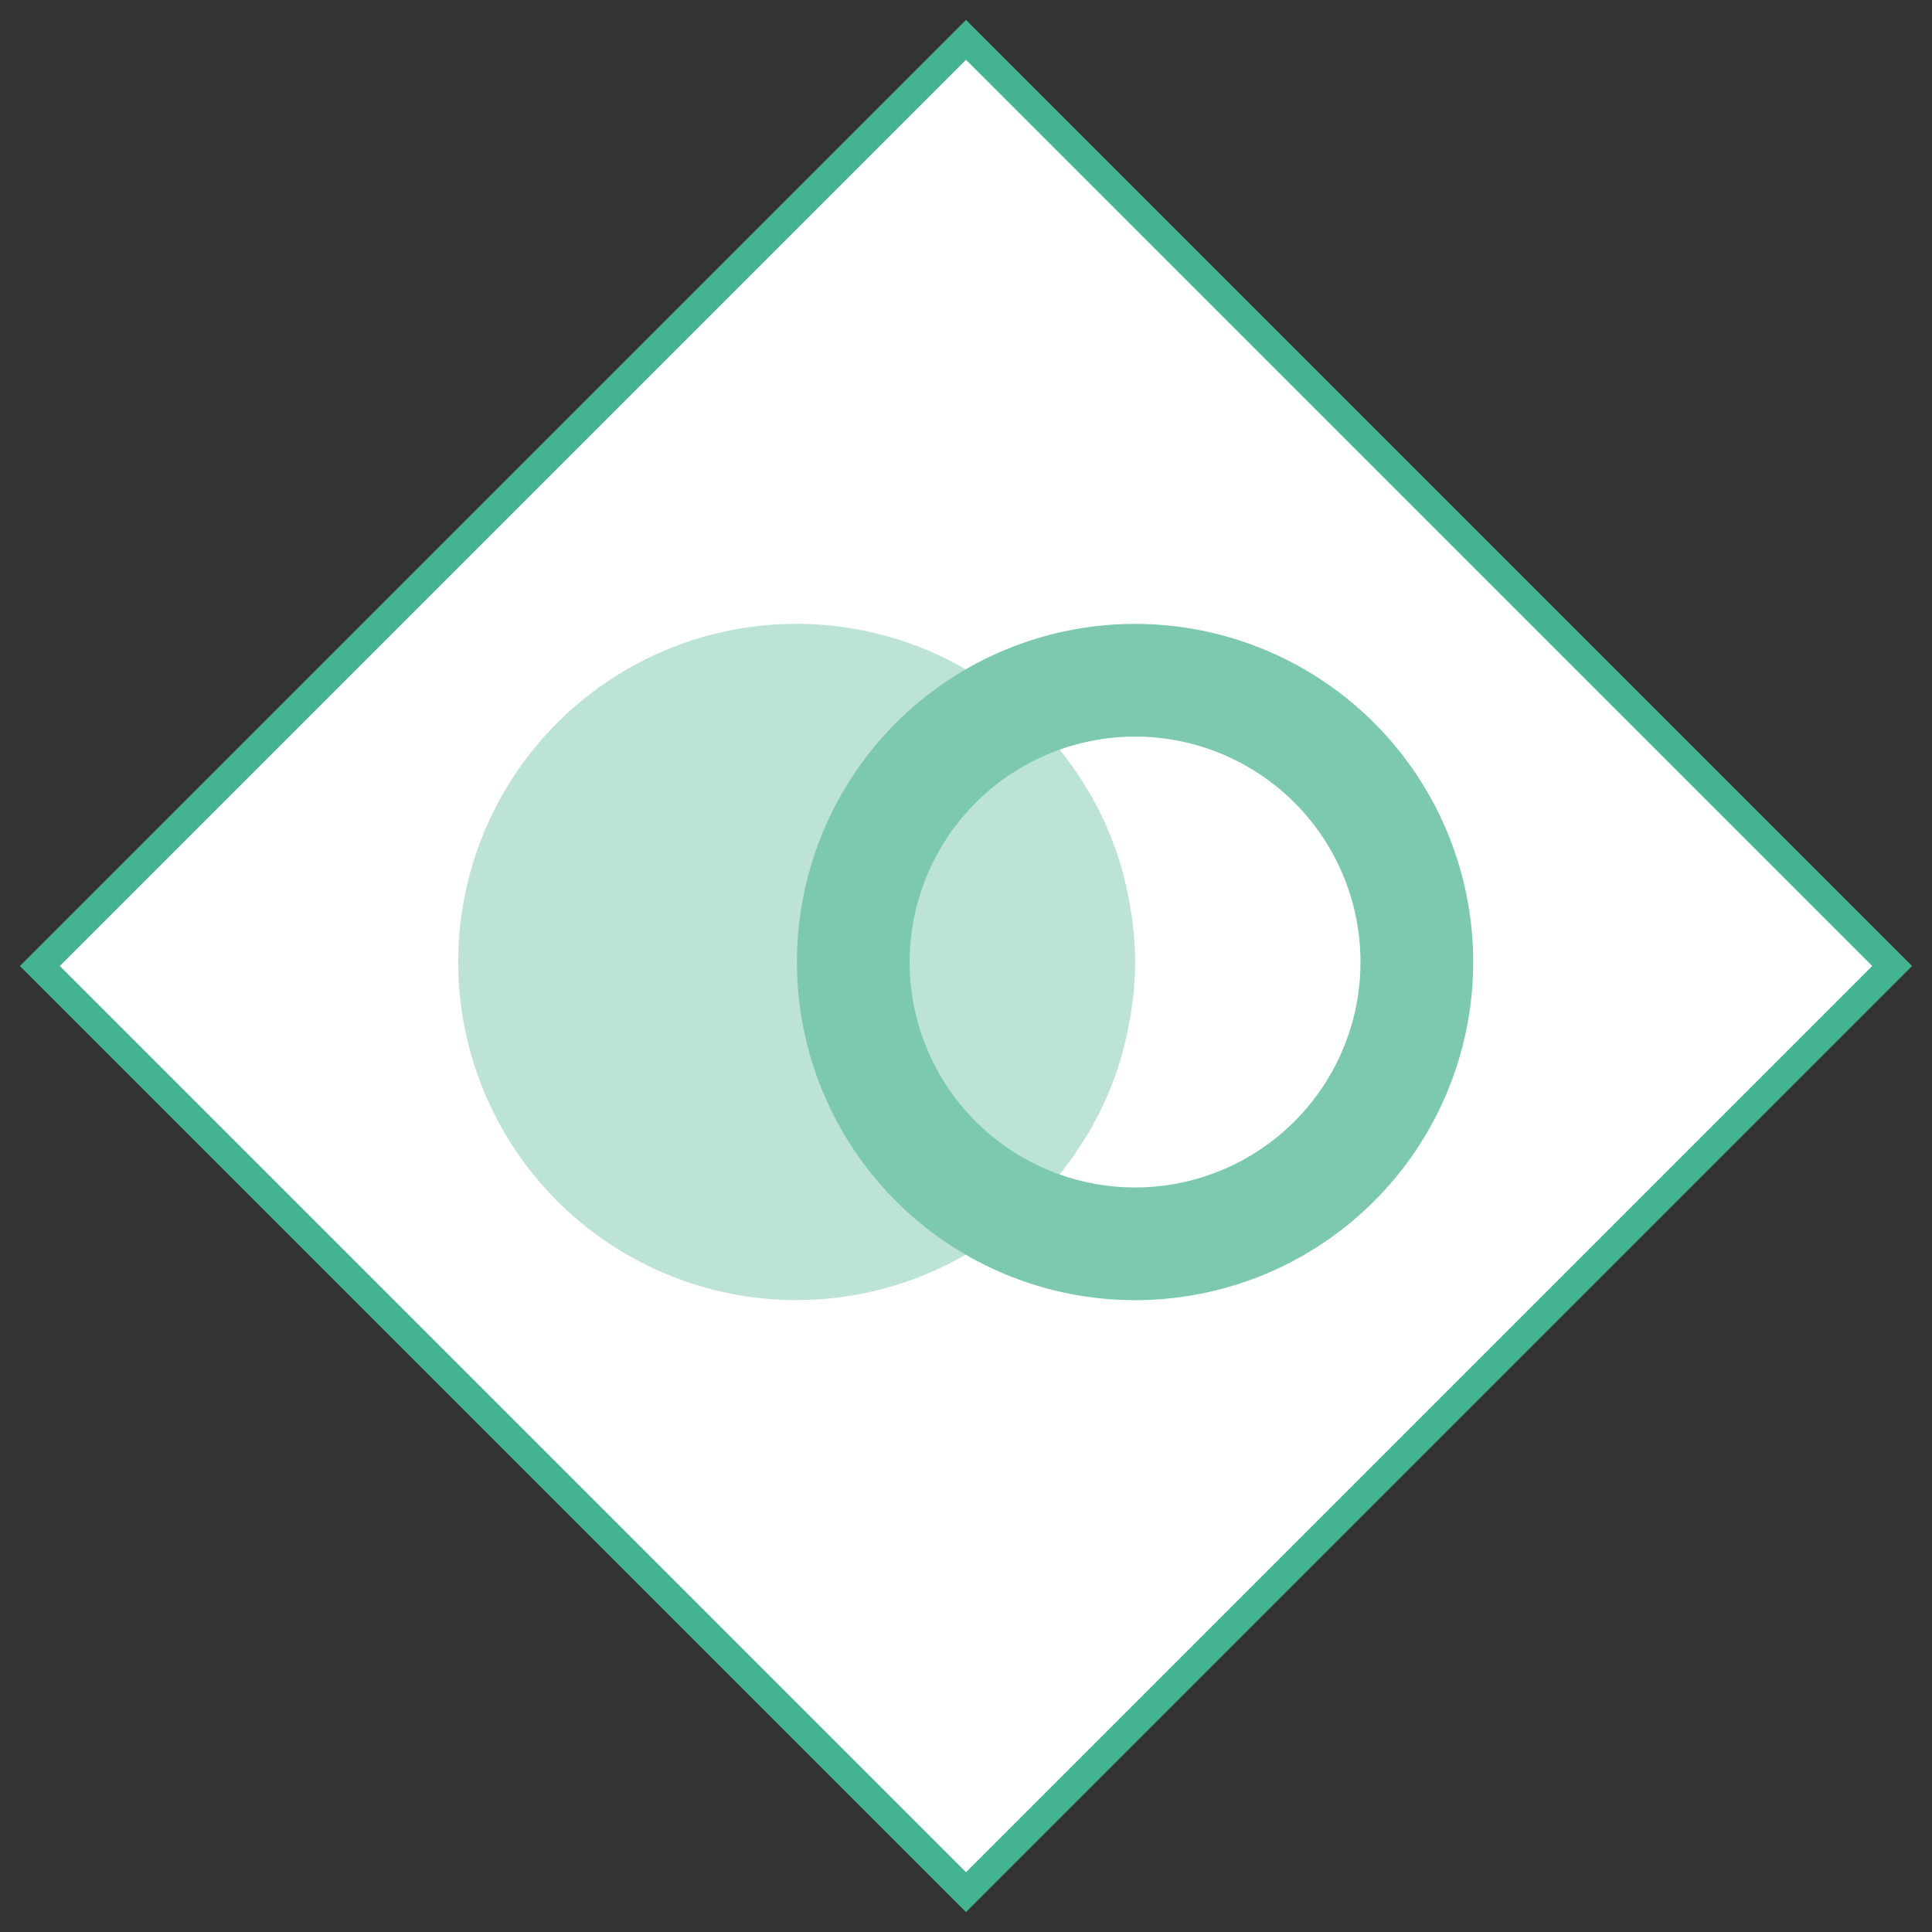 <svg id="Layer_1" data-name="Layer 1" xmlns="http://www.w3.org/2000/svg" viewBox="0 0 68.566 68.566"><rect x="0" y="0" width="68.566" height="68.566" fill="#333333" stroke="none"/><defs><style>.cls-1{fill:#fff;}.cls-2{fill:#43b391;}.cls-3,.cls-4{fill:#7cc9b0;}.cls-3{opacity:0.5;}</style></defs><title>GenePeeks_Iconography_primary</title><rect class="cls-1" x="11.041" y="11.041" width="46.483" height="46.483" transform="translate(-14.2 34.283) rotate(-45)"/><path class="cls-2" d="M34.283,2.121l32.162,32.161L34.283,66.444,2.121,34.283l32.161-32.161m0-1.414L0.707,34.283,34.283,67.859,67.859,34.283,34.283,0.707h0Z"/><path class="cls-3" d="M37.722,41.536c0.031-.039.059-0.08,0.09-0.12a12.015,12.015,0,0,0,.732-1.075c0.043-.07.087-0.139,0.128-0.211a11.919,11.919,0,0,0,1.133-2.657c0.034-.119.062-0.24,0.093-0.361q0.136-.533.223-1.083c0.022-.137.046-0.272,0.063-0.411a10.945,10.945,0,0,0,0-2.954c-0.017-.138-0.041-0.274-0.063-0.411q-0.087-.55-0.223-1.083c-0.031-.121-0.058-0.242-0.093-0.361a11.919,11.919,0,0,0-1.133-2.657c-0.041-.071-0.085-0.14-0.128-0.211a12.015,12.015,0,0,0-.732-1.075c-0.031-.04-0.059-0.081-0.09-0.12a12.045,12.045,0,0,0-2.131-2.109c-0.018-.014-0.036-0.027-0.055-0.041a12,12,0,1,0,0,19.088c0.018-.014.037-0.027,0.055-0.041A12.045,12.045,0,0,0,37.722,41.536Z"/><path class="cls-4" d="M40.283,26.142a8,8,0,1,1-8,8,8.009,8.009,0,0,1,8-8m0-4a12,12,0,1,0,12,12,12,12,0,0,0-12-12h0Z"/></svg>